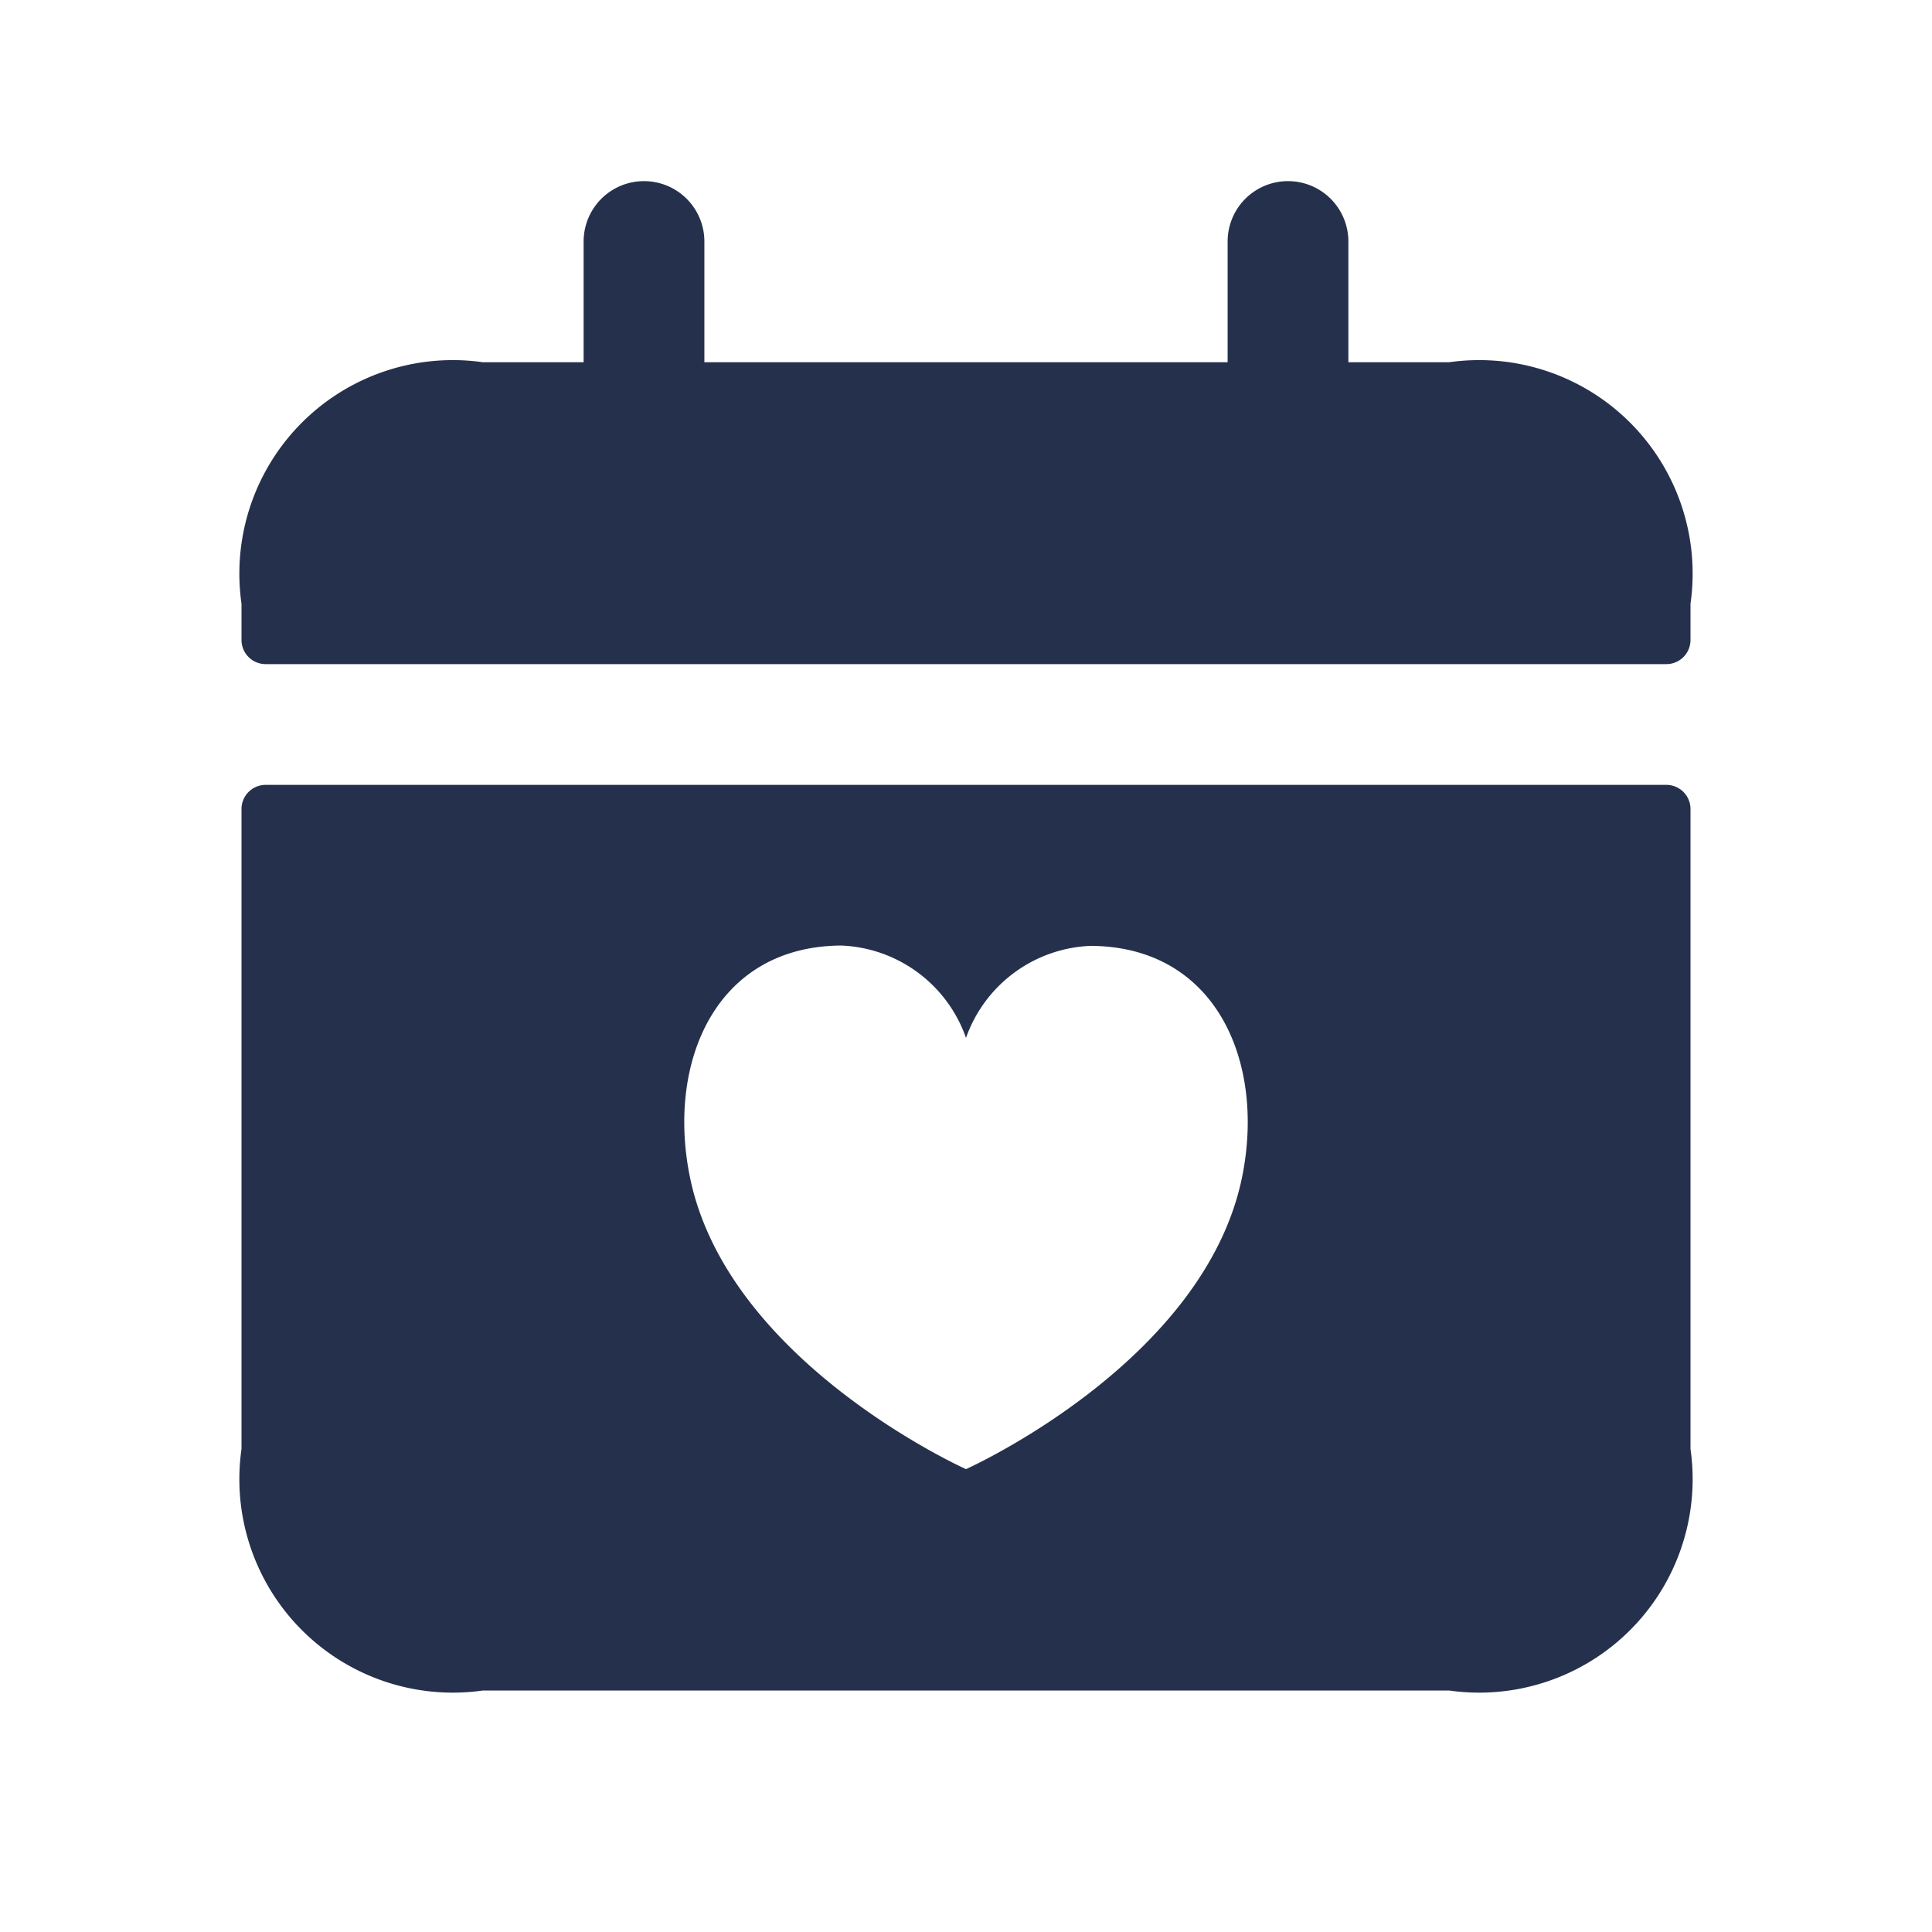 <svg id="Layer" xmlns="http://www.w3.org/2000/svg" viewBox="0 0 24 24"><defs><style>.cls-1{fill:#25314c;}</style></defs><path id="calendar-heart" class="cls-1" d="M20.7,9.75H3.3a.3.3,0,0,0-.3.3V18a2.652,2.652,0,0,0,3,3H18a2.652,2.652,0,0,0,3-3V10.05A.3.3,0,0,0,20.7,9.75ZM15.434,14.6C14.978,16.918,12,18.25,12,18.25S9.022,16.918,8.566,14.6c-.28-1.419.331-2.847,1.887-2.854A1.714,1.714,0,0,1,12,12.893a1.714,1.714,0,0,1,1.547-1.143C15.105,11.757,15.714,13.185,15.434,14.6ZM21,7.5v.45a.3.3,0,0,1-.3.3H3.3a.3.3,0,0,1-.3-.3V7.5a2.652,2.652,0,0,1,3-3H7.25V3a.75.75,0,0,1,1.5,0V4.5h6.5V3a.75.75,0,0,1,1.5,0V4.5H18A2.652,2.652,0,0,1,21,7.5Z"/></svg>